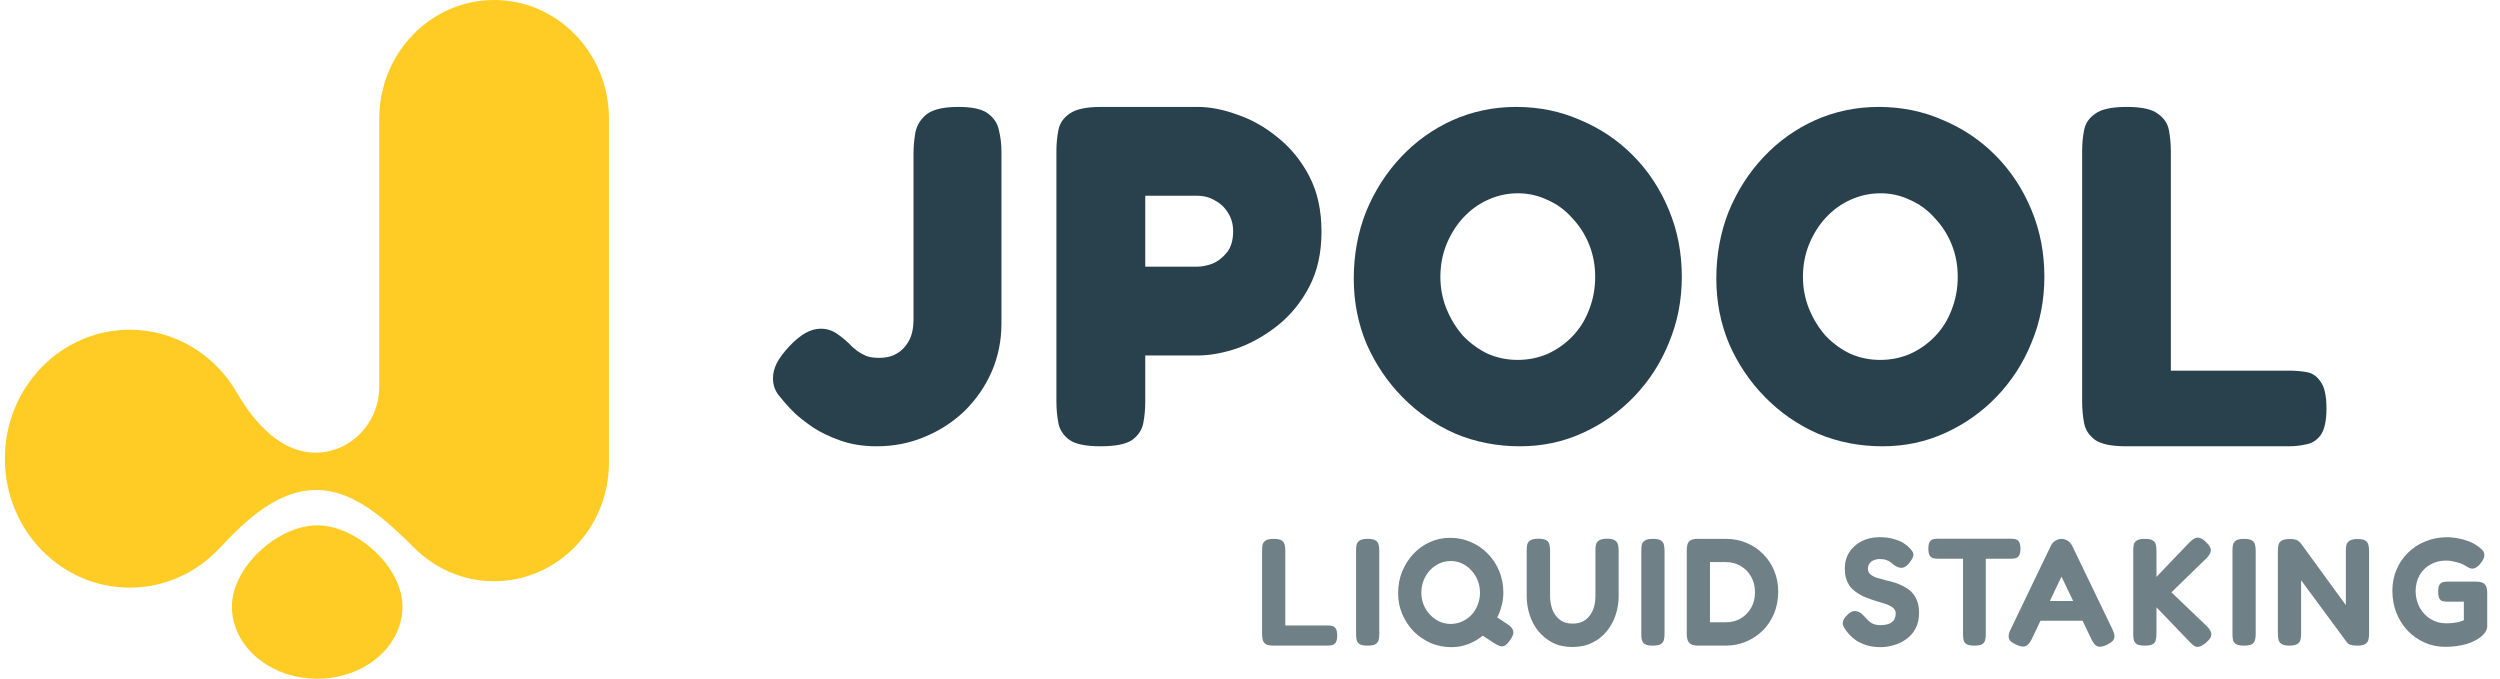 <svg width="442" height="120" viewBox="0 0 442 120" fill="none" xmlns="http://www.w3.org/2000/svg">
<path d="M67.052 20.981C67.052 9.393 76.142 0 87.356 0C98.57 0 107.661 9.393 107.661 20.981V81.781C107.661 93.368 98.57 102.761 87.356 102.761C81.925 102.761 76.991 100.558 73.347 96.968C68.384 92.079 62.753 86.63 55.896 86.63C49.105 86.63 43.51 91.905 38.788 96.948C34.776 101.232 29.153 103.895 22.928 103.895C10.741 103.895 0.861 93.687 0.861 81.094C0.861 68.501 10.741 58.293 22.928 58.293C31 58.293 38.06 62.772 41.907 69.456C44.993 74.817 49.721 80.027 55.757 80.027C61.995 80.027 67.052 74.802 67.052 68.357V20.981Z" fill="#FFCB25"/>
<path d="M56.081 120C64.408 120 71.159 114.288 71.159 107.242C71.159 100.195 62.988 92.88 56.081 92.88C49.174 92.88 41.003 100.195 41.003 107.242C41.003 114.288 47.754 120 56.081 120Z" fill="#FFCB25"/>
<path d="M154.999 78.903C152.633 78.903 150.492 78.565 148.577 77.889C146.661 77.213 145.027 76.424 143.675 75.523C142.38 74.621 141.365 73.833 140.633 73.156C139.957 72.481 139.619 72.142 139.619 72.142C138.887 71.354 138.211 70.565 137.591 69.776C136.971 68.931 136.661 67.974 136.661 66.903C136.661 66.002 136.887 65.1 137.337 64.199C137.844 63.241 138.605 62.227 139.619 61.157C140.577 60.142 141.506 59.382 142.408 58.875C143.309 58.368 144.211 58.114 145.112 58.114C146.239 58.114 147.253 58.452 148.154 59.128C149.112 59.804 149.957 60.537 150.689 61.326C150.915 61.495 151.225 61.748 151.619 62.086C152.013 62.368 152.52 62.65 153.14 62.931C153.76 63.157 154.52 63.269 155.422 63.269C156.323 63.269 157.14 63.128 157.873 62.847C158.661 62.509 159.309 62.058 159.816 61.495C160.38 60.875 160.802 60.171 161.084 59.382C161.365 58.537 161.506 57.607 161.506 56.593V27.269C161.506 25.974 161.619 24.678 161.844 23.382C162.126 22.086 162.802 21.016 163.873 20.171C164.999 19.326 166.858 18.903 169.45 18.903C171.929 18.903 173.675 19.297 174.689 20.086C175.76 20.875 176.408 21.889 176.633 23.128C176.915 24.311 177.056 25.523 177.056 26.762V57.185C177.056 60.171 176.492 62.987 175.365 65.635C174.239 68.227 172.661 70.537 170.633 72.565C168.605 74.537 166.239 76.086 163.534 77.213C160.887 78.34 158.042 78.903 154.999 78.903Z" fill="#28414C"/>
<path d="M194.584 78.903C192.009 78.903 190.177 78.531 189.09 77.787C188.003 76.986 187.345 75.985 187.116 74.783C186.887 73.524 186.773 72.265 186.773 71.006V26.714C186.773 25.455 186.887 24.225 187.116 23.023C187.345 21.822 188.003 20.849 189.09 20.105C190.177 19.304 192.037 18.903 194.67 18.903H211.751C213.926 18.903 216.272 19.361 218.79 20.276C221.308 21.135 223.682 22.48 225.914 24.311C228.203 26.142 230.063 28.431 231.494 31.178C232.924 33.925 233.64 37.186 233.64 40.963C233.64 44.683 232.924 47.916 231.494 50.663C230.063 53.41 228.203 55.699 225.914 57.53C223.682 59.304 221.308 60.648 218.79 61.564C216.272 62.422 213.897 62.852 211.665 62.852H202.481V71.092C202.481 72.351 202.366 73.581 202.137 74.783C201.909 75.985 201.25 76.986 200.163 77.787C199.076 78.531 197.216 78.903 194.584 78.903ZM202.481 47.143H211.751C212.495 47.143 213.353 46.972 214.326 46.628C215.299 46.228 216.157 45.57 216.901 44.654C217.645 43.739 218.017 42.48 218.017 40.877C218.017 39.676 217.731 38.617 217.159 37.701C216.587 36.728 215.814 35.985 214.841 35.47C213.926 34.897 212.867 34.611 211.665 34.611H202.481V47.143Z" fill="#28414C"/>
<path d="M375.921 78.903C373.349 78.903 371.521 78.532 370.435 77.789C369.349 76.989 368.692 75.989 368.464 74.789C368.235 73.532 368.121 72.275 368.121 71.017V26.703C368.121 25.446 368.235 24.217 368.464 23.017C368.692 21.817 369.349 20.846 370.435 20.103C371.521 19.303 373.378 18.903 376.006 18.903C378.635 18.903 380.464 19.303 381.492 20.103C382.578 20.846 383.235 21.817 383.464 23.017C383.692 24.217 383.806 25.474 383.806 26.789V65.532H404.721C405.806 65.532 406.835 65.617 407.806 65.789C408.835 65.96 409.664 66.532 410.292 67.503C410.978 68.417 411.321 69.989 411.321 72.217C411.321 74.389 410.978 75.96 410.292 76.932C409.606 77.846 408.749 78.389 407.721 78.56C406.749 78.789 405.721 78.903 404.635 78.903H375.921Z" fill="#28414C"/>
<path d="M268.721 78.903C264.648 78.903 260.826 78.152 257.255 76.65C253.74 75.092 250.643 72.95 247.965 70.224C245.286 67.498 243.166 64.355 241.604 60.795C240.097 57.178 239.344 53.34 239.344 49.279C239.344 45.05 240.07 41.101 241.52 37.429C243.027 33.757 245.091 30.53 247.714 27.749C250.336 24.967 253.377 22.797 256.836 21.24C260.351 19.682 264.09 18.903 268.051 18.903C272.124 18.903 275.919 19.682 279.434 21.24C283.005 22.742 286.129 24.856 288.807 27.582C291.486 30.308 293.578 33.507 295.084 37.178C296.591 40.795 297.344 44.717 297.344 48.945C297.344 53.062 296.591 56.928 295.084 60.544C293.634 64.16 291.569 67.359 288.891 70.141C286.269 72.867 283.228 75.009 279.768 76.567C276.365 78.124 272.682 78.903 268.721 78.903ZM268.302 63.632C270.199 63.632 271.985 63.27 273.659 62.547C275.333 61.768 276.783 60.739 278.011 59.459C279.294 58.124 280.271 56.566 280.94 54.786C281.666 52.95 282.028 51.003 282.028 48.945C282.028 46.886 281.666 44.967 280.94 43.187C280.215 41.407 279.21 39.849 277.927 38.514C276.7 37.123 275.249 36.066 273.575 35.343C271.957 34.564 270.227 34.174 268.386 34.174C266.489 34.174 264.704 34.564 263.03 35.343C261.412 36.066 259.961 37.123 258.678 38.514C257.45 39.849 256.474 41.407 255.748 43.187C255.023 44.967 254.66 46.886 254.66 48.945C254.66 50.948 255.023 52.839 255.748 54.619C256.474 56.4 257.45 57.985 258.678 59.376C259.961 60.711 261.412 61.768 263.03 62.547C264.704 63.27 266.461 63.632 268.302 63.632Z" fill="#28414C"/>
<path d="M332.822 78.903C328.749 78.903 324.927 78.152 321.356 76.65C317.84 75.092 314.744 72.95 312.066 70.224C309.387 67.498 307.267 64.355 305.705 60.795C304.198 57.178 303.445 53.34 303.445 49.279C303.445 45.05 304.17 41.101 305.621 37.429C307.128 33.757 309.192 30.53 311.815 27.749C314.437 24.967 317.478 22.797 320.937 21.24C324.452 19.682 328.191 18.903 332.152 18.903C336.225 18.903 340.019 19.682 343.535 21.24C347.106 22.742 350.23 24.856 352.908 27.582C355.587 30.308 357.679 33.507 359.185 37.178C360.692 40.795 361.445 44.717 361.445 48.945C361.445 53.062 360.692 56.928 359.185 60.544C357.735 64.16 355.67 67.359 352.992 70.141C350.37 72.867 347.329 75.009 343.869 76.567C340.466 78.124 336.783 78.903 332.822 78.903ZM332.403 63.632C334.3 63.632 336.086 63.27 337.76 62.547C339.434 61.768 340.884 60.739 342.112 59.459C343.395 58.124 344.372 56.566 345.041 54.786C345.766 52.95 346.129 51.003 346.129 48.945C346.129 46.886 345.766 44.967 345.041 43.187C344.316 41.407 343.311 39.849 342.028 38.514C340.801 37.123 339.35 36.066 337.676 35.343C336.058 34.564 334.328 34.174 332.487 34.174C330.59 34.174 328.804 34.564 327.131 35.343C325.512 36.066 324.062 37.123 322.778 38.514C321.551 39.849 320.574 41.407 319.849 43.187C319.124 44.967 318.761 46.886 318.761 48.945C318.761 50.948 319.124 52.839 319.849 54.619C320.574 56.4 321.551 57.985 322.778 59.376C324.062 60.711 325.512 61.768 327.131 62.547C328.804 63.27 330.562 63.632 332.403 63.632Z" fill="#28414C"/>
<path d="M432.368 114.362C431.036 114.362 429.803 114.11 428.669 113.606C427.535 113.102 426.536 112.4 425.672 111.5C424.826 110.6 424.16 109.547 423.674 108.341C423.206 107.135 422.972 105.83 422.972 104.426C422.972 103.094 423.215 101.861 423.701 100.727C424.187 99.575 424.862 98.576 425.726 97.73C426.59 96.866 427.607 96.2 428.777 95.732C429.947 95.246 431.216 94.994 432.584 94.976C433.142 94.976 433.736 95.03 434.366 95.138C435.014 95.246 435.644 95.408 436.256 95.624C436.868 95.84 437.399 96.101 437.849 96.407C438.209 96.641 438.524 96.893 438.794 97.163C439.082 97.415 439.226 97.721 439.226 98.081C439.244 98.261 439.208 98.468 439.118 98.702C439.028 98.918 438.902 99.143 438.74 99.377C438.452 99.791 438.164 100.088 437.876 100.268C437.606 100.448 437.336 100.538 437.066 100.538C436.922 100.538 436.751 100.493 436.553 100.403C436.355 100.313 436.085 100.16 435.743 99.944C435.581 99.836 435.329 99.719 434.987 99.593C434.645 99.467 434.249 99.359 433.799 99.269C433.367 99.161 432.917 99.107 432.449 99.107C431.423 99.107 430.505 99.341 429.695 99.809C428.885 100.259 428.246 100.889 427.778 101.699C427.328 102.509 427.094 103.445 427.076 104.507C427.094 105.587 427.337 106.559 427.805 107.423C428.273 108.269 428.912 108.944 429.722 109.448C430.55 109.952 431.468 110.204 432.476 110.204C432.836 110.204 433.196 110.186 433.556 110.15C433.934 110.114 434.294 110.06 434.636 109.988C434.996 109.898 435.32 109.79 435.608 109.664V106.37H432.719C432.413 106.37 432.134 106.343 431.882 106.289C431.648 106.235 431.45 106.082 431.288 105.83C431.144 105.578 431.072 105.164 431.072 104.588C431.072 104.012 431.153 103.607 431.315 103.373C431.477 103.121 431.684 102.968 431.936 102.914C432.206 102.86 432.485 102.833 432.773 102.833H437.876C438.47 102.851 438.893 102.959 439.145 103.157C439.397 103.355 439.559 103.607 439.631 103.913C439.703 104.201 439.739 104.516 439.739 104.858V110.744C439.739 111.176 439.541 111.626 439.145 112.094C438.749 112.544 438.209 112.94 437.525 113.282C437.093 113.516 436.598 113.714 436.04 113.876C435.5 114.02 434.924 114.137 434.312 114.227C433.7 114.317 433.052 114.362 432.368 114.362Z" fill="#6F8087"/>
<path d="M404.757 114.146C404.127 114.146 403.668 114.047 403.38 113.849C403.092 113.651 402.912 113.399 402.84 113.093C402.768 112.769 402.732 112.427 402.732 112.067V97.244C402.732 96.902 402.768 96.587 402.84 96.299C402.912 96.011 403.092 95.777 403.38 95.597C403.686 95.399 404.172 95.3 404.838 95.3C405.486 95.3 405.936 95.381 406.188 95.543C406.44 95.687 406.665 95.894 406.863 96.164L414.747 106.991V97.244C414.747 96.902 414.783 96.587 414.855 96.299C414.945 96.011 415.134 95.777 415.422 95.597C415.71 95.399 416.178 95.3 416.826 95.3C417.492 95.3 417.96 95.399 418.23 95.597C418.518 95.795 418.689 96.056 418.743 96.38C418.815 96.686 418.851 97.01 418.851 97.352V112.094C418.851 112.436 418.815 112.769 418.743 113.093C418.671 113.399 418.491 113.651 418.203 113.849C417.915 114.047 417.438 114.146 416.772 114.146C416.268 114.146 415.872 114.101 415.584 114.011C415.314 113.921 415.08 113.75 414.882 113.498L406.836 102.59V112.094C406.836 112.436 406.8 112.769 406.728 113.093C406.656 113.399 406.476 113.651 406.188 113.849C405.9 114.047 405.423 114.146 404.757 114.146Z" fill="#6F8087"/>
<path d="M396.727 114.146C396.079 114.146 395.611 114.056 395.323 113.876C395.035 113.678 394.855 113.417 394.783 113.093C394.729 112.769 394.702 112.436 394.702 112.094V97.325C394.702 96.965 394.729 96.632 394.783 96.326C394.855 96.02 395.035 95.768 395.323 95.57C395.611 95.372 396.088 95.273 396.754 95.273C397.438 95.273 397.915 95.372 398.185 95.57C398.473 95.768 398.644 96.02 398.698 96.326C398.77 96.632 398.806 96.974 398.806 97.352V112.121C398.806 112.463 398.77 112.796 398.698 113.12C398.626 113.426 398.446 113.678 398.158 113.876C397.888 114.056 397.411 114.146 396.727 114.146Z" fill="#6F8087"/>
<path d="M379.184 114.146C378.536 114.146 378.068 114.056 377.78 113.876C377.492 113.678 377.312 113.417 377.24 113.093C377.186 112.769 377.159 112.436 377.159 112.094V97.298C377.159 96.956 377.186 96.632 377.24 96.326C377.312 96.002 377.492 95.75 377.78 95.57C378.068 95.372 378.545 95.273 379.211 95.273C379.895 95.273 380.372 95.372 380.642 95.57C380.93 95.768 381.101 96.02 381.155 96.326C381.227 96.632 381.263 96.965 381.263 97.325V101.996L387.041 95.948C387.401 95.588 387.725 95.336 388.013 95.192C388.319 95.048 388.625 95.021 388.931 95.111C389.255 95.201 389.597 95.426 389.957 95.786C390.569 96.344 390.875 96.839 390.875 97.271C390.893 97.685 390.641 98.153 390.119 98.675L383.909 104.723L390.173 110.717C390.731 111.275 390.992 111.779 390.956 112.229C390.938 112.661 390.623 113.129 390.011 113.633C389.579 113.993 389.201 114.218 388.877 114.308C388.571 114.416 388.283 114.389 388.013 114.227C387.743 114.083 387.437 113.822 387.095 113.444L381.263 107.369V112.121C381.263 112.463 381.227 112.796 381.155 113.12C381.101 113.426 380.93 113.678 380.642 113.876C380.354 114.056 379.868 114.146 379.184 114.146Z" fill="#6F8087"/>
<path d="M373.488 111.284C373.704 111.734 373.821 112.121 373.839 112.445C373.857 112.751 373.758 113.03 373.542 113.282C373.344 113.516 373.011 113.75 372.543 113.984C371.823 114.326 371.265 114.425 370.869 114.281C370.473 114.155 370.104 113.732 369.762 113.012L364.47 101.942L359.205 113.012C358.845 113.714 358.467 114.128 358.071 114.254C357.693 114.398 357.144 114.299 356.424 113.957C355.956 113.741 355.614 113.516 355.398 113.282C355.2 113.03 355.11 112.742 355.128 112.418C355.146 112.076 355.272 111.68 355.506 111.23L362.607 96.461C362.787 96.101 363.048 95.813 363.39 95.597C363.75 95.381 364.119 95.273 364.497 95.273C364.767 95.273 365.019 95.327 365.253 95.435C365.487 95.525 365.694 95.66 365.874 95.84C366.072 96.02 366.234 96.236 366.36 96.488L373.488 111.284ZM359.934 109.745L361.608 106.262H367.359L369.033 109.745H359.934Z" fill="#6F8087"/>
<path d="M355.49 95.246C355.796 95.246 356.075 95.273 356.327 95.327C356.579 95.381 356.786 95.534 356.948 95.786C357.128 96.02 357.218 96.434 357.218 97.028C357.218 97.586 357.128 97.991 356.948 98.243C356.786 98.495 356.57 98.648 356.3 98.702C356.03 98.756 355.742 98.783 355.436 98.783H351.089V112.148C351.089 112.49 351.053 112.814 350.981 113.12C350.927 113.426 350.756 113.678 350.468 113.876C350.198 114.056 349.73 114.146 349.064 114.146C348.416 114.146 347.948 114.056 347.66 113.876C347.372 113.678 347.201 113.426 347.147 113.12C347.093 112.796 347.066 112.463 347.066 112.121V98.783H342.665C342.377 98.783 342.098 98.756 341.828 98.702C341.558 98.63 341.342 98.477 341.18 98.243C341.018 97.991 340.937 97.577 340.937 97.001C340.937 96.425 341.018 96.02 341.18 95.786C341.342 95.534 341.558 95.381 341.828 95.327C342.098 95.273 342.377 95.246 342.665 95.246H355.49Z" fill="#6F8087"/>
<path d="M332.483 114.416C331.529 114.416 330.692 114.299 329.972 114.065C329.27 113.831 328.667 113.552 328.163 113.228C327.677 112.886 327.29 112.553 327.002 112.229C326.714 111.905 326.516 111.662 326.408 111.5C326.102 111.104 325.913 110.762 325.841 110.474C325.769 110.168 325.805 109.862 325.949 109.556C326.111 109.25 326.381 108.917 326.759 108.557C327.137 108.233 327.488 108.062 327.812 108.044C328.154 108.008 328.487 108.089 328.811 108.287C329.135 108.485 329.45 108.764 329.756 109.124C330.188 109.646 330.611 110.015 331.025 110.231C331.457 110.429 331.907 110.528 332.375 110.528C332.969 110.528 333.473 110.456 333.887 110.312C334.301 110.168 334.616 109.943 334.832 109.637C335.048 109.313 335.156 108.908 335.156 108.422C335.156 108.026 335.003 107.711 334.697 107.477C334.409 107.225 334.013 107.009 333.509 106.829C333.023 106.649 332.474 106.478 331.862 106.316C331.268 106.136 330.674 105.929 330.08 105.695C329.666 105.551 329.27 105.371 328.892 105.155C328.514 104.939 328.154 104.696 327.812 104.426C327.47 104.156 327.173 103.832 326.921 103.454C326.687 103.076 326.498 102.644 326.354 102.158C326.228 101.672 326.165 101.114 326.165 100.484C326.165 99.422 326.426 98.477 326.948 97.649C327.47 96.821 328.19 96.173 329.108 95.705C330.044 95.219 331.115 94.976 332.321 94.976C333.131 94.976 333.833 95.048 334.427 95.192C335.039 95.336 335.552 95.507 335.966 95.705C336.38 95.903 336.704 96.101 336.938 96.299C337.19 96.479 337.361 96.623 337.451 96.731C337.955 97.199 338.234 97.604 338.288 97.946C338.342 98.27 338.153 98.729 337.721 99.323C337.271 99.953 336.821 100.304 336.371 100.376C335.939 100.448 335.444 100.295 334.886 99.917C334.67 99.719 334.454 99.539 334.238 99.377C334.022 99.215 333.761 99.089 333.455 98.999C333.167 98.891 332.78 98.837 332.294 98.837C332.006 98.837 331.736 98.882 331.484 98.972C331.232 99.044 331.016 99.152 330.836 99.296C330.656 99.44 330.512 99.62 330.404 99.836C330.296 100.034 330.242 100.259 330.242 100.511C330.242 100.925 330.377 101.258 330.647 101.51C330.935 101.762 331.304 101.969 331.754 102.131C332.222 102.275 332.735 102.419 333.293 102.563C333.869 102.689 334.454 102.842 335.048 103.022C335.588 103.202 336.11 103.427 336.614 103.697C337.118 103.949 337.568 104.273 337.964 104.669C338.36 105.065 338.675 105.56 338.909 106.154C339.161 106.748 339.287 107.477 339.287 108.341C339.287 109.421 339.08 110.348 338.666 111.122C338.252 111.896 337.703 112.526 337.019 113.012C336.335 113.498 335.597 113.849 334.805 114.065C334.013 114.299 333.239 114.416 332.483 114.416Z" fill="#6F8087"/>
<path d="M300.267 114.146C299.637 114.146 299.178 114.047 298.89 113.849C298.62 113.651 298.44 113.399 298.35 113.093C298.26 112.769 298.215 112.427 298.215 112.067V97.298C298.215 96.956 298.251 96.632 298.323 96.326C298.395 96.002 298.575 95.741 298.863 95.543C299.151 95.345 299.628 95.255 300.294 95.273H305.154C306.45 95.273 307.656 95.507 308.772 95.975C309.888 96.443 310.869 97.1 311.715 97.946C312.561 98.792 313.218 99.782 313.686 100.916C314.154 102.05 314.388 103.283 314.388 104.615C314.388 105.965 314.154 107.225 313.686 108.395C313.218 109.547 312.561 110.555 311.715 111.419C310.869 112.265 309.879 112.931 308.745 113.417C307.629 113.903 306.405 114.146 305.073 114.146H300.267ZM302.319 110.015H305.154C306.126 110.015 306.999 109.79 307.773 109.34C308.547 108.872 309.159 108.242 309.609 107.45C310.059 106.658 310.284 105.749 310.284 104.723C310.284 103.697 310.059 102.779 309.609 101.969C309.159 101.159 308.547 100.529 307.773 100.079C306.999 99.611 306.117 99.377 305.127 99.377H302.319V110.015Z" fill="#6F8087"/>
<path d="M292.21 114.146C291.562 114.146 291.094 114.056 290.806 113.876C290.518 113.678 290.338 113.417 290.266 113.093C290.212 112.769 290.185 112.436 290.185 112.094V97.325C290.185 96.965 290.212 96.632 290.266 96.326C290.338 96.02 290.518 95.768 290.806 95.57C291.094 95.372 291.571 95.273 292.237 95.273C292.921 95.273 293.398 95.372 293.668 95.57C293.956 95.768 294.127 96.02 294.181 96.326C294.253 96.632 294.289 96.974 294.289 97.352V112.121C294.289 112.463 294.253 112.796 294.181 113.12C294.109 113.426 293.929 113.678 293.641 113.876C293.371 114.056 292.894 114.146 292.21 114.146Z" fill="#6F8087"/>
<path d="M277.995 114.389C276.681 114.389 275.52 114.137 274.512 113.633C273.522 113.111 272.676 112.427 271.974 111.581C271.29 110.717 270.777 109.754 270.435 108.692C270.093 107.612 269.922 106.514 269.922 105.398V97.325C269.922 96.965 269.949 96.632 270.003 96.326C270.075 96.002 270.255 95.741 270.543 95.543C270.831 95.345 271.308 95.246 271.974 95.246C272.658 95.246 273.144 95.345 273.432 95.543C273.72 95.741 273.891 96.002 273.945 96.326C274.017 96.632 274.053 96.974 274.053 97.352V105.398C274.053 106.19 274.179 106.955 274.431 107.693C274.701 108.431 275.133 109.043 275.727 109.529C276.321 110.015 277.104 110.258 278.076 110.258C278.904 110.258 279.615 110.06 280.209 109.664C280.803 109.25 281.262 108.683 281.586 107.963C281.91 107.225 282.072 106.361 282.072 105.371V97.163C282.072 96.839 282.108 96.533 282.18 96.245C282.252 95.957 282.432 95.723 282.72 95.543C283.008 95.345 283.485 95.246 284.151 95.246C284.817 95.246 285.285 95.354 285.555 95.57C285.843 95.768 286.014 96.02 286.068 96.326C286.14 96.632 286.176 96.974 286.176 97.352V105.452C286.176 106.586 285.996 107.684 285.636 108.746C285.294 109.808 284.772 110.762 284.07 111.608C283.386 112.454 282.531 113.129 281.505 113.633C280.497 114.137 279.327 114.389 277.995 114.389Z" fill="#6F8087"/>
<path d="M266.494 110.339C267.124 110.753 267.475 111.167 267.547 111.581C267.637 111.995 267.448 112.526 266.98 113.174C266.656 113.642 266.359 113.957 266.089 114.119C265.819 114.281 265.531 114.317 265.225 114.227C264.919 114.137 264.559 113.957 264.145 113.687L262.147 112.391C261.373 113.021 260.518 113.516 259.582 113.876C258.646 114.236 257.656 114.416 256.612 114.416C255.316 114.416 254.092 114.173 252.94 113.687C251.806 113.183 250.807 112.499 249.943 111.635C249.097 110.753 248.422 109.736 247.918 108.584C247.432 107.414 247.189 106.181 247.189 104.885C247.189 103.517 247.423 102.248 247.891 101.078C248.377 99.89 249.034 98.846 249.862 97.946C250.708 97.046 251.689 96.344 252.805 95.84C253.921 95.336 255.118 95.084 256.396 95.084C257.692 95.084 258.907 95.336 260.041 95.84C261.193 96.326 262.192 97.01 263.038 97.892C263.902 98.774 264.577 99.8 265.063 100.97C265.549 102.14 265.792 103.409 265.792 104.777C265.792 105.551 265.693 106.307 265.495 107.045C265.315 107.783 265.054 108.485 264.712 109.151L266.494 110.339ZM256.477 110.312C257.197 110.312 257.872 110.168 258.502 109.88C259.132 109.592 259.681 109.205 260.149 108.719C260.635 108.215 261.004 107.621 261.256 106.937C261.526 106.253 261.661 105.524 261.661 104.75C261.661 103.994 261.526 103.283 261.256 102.617C260.986 101.933 260.608 101.339 260.122 100.835C259.654 100.313 259.105 99.908 258.475 99.62C257.863 99.332 257.206 99.188 256.504 99.188C255.784 99.188 255.109 99.332 254.479 99.62C253.849 99.908 253.291 100.313 252.805 100.835C252.337 101.339 251.968 101.933 251.698 102.617C251.428 103.283 251.293 104.003 251.293 104.777C251.293 105.533 251.428 106.253 251.698 106.937C251.986 107.603 252.364 108.188 252.832 108.692C253.318 109.196 253.867 109.592 254.479 109.88C255.109 110.168 255.775 110.312 256.477 110.312Z" fill="#6F8087"/>
<path d="M241.778 114.146C241.13 114.146 240.662 114.056 240.374 113.876C240.086 113.678 239.906 113.417 239.834 113.093C239.78 112.769 239.753 112.436 239.753 112.094V97.325C239.753 96.965 239.78 96.632 239.834 96.326C239.906 96.02 240.086 95.768 240.374 95.57C240.662 95.372 241.139 95.273 241.805 95.273C242.489 95.273 242.966 95.372 243.236 95.57C243.524 95.768 243.695 96.02 243.749 96.326C243.821 96.632 243.857 96.974 243.857 97.352V112.121C243.857 112.463 243.821 112.796 243.749 113.12C243.677 113.426 243.497 113.678 243.209 113.876C242.939 114.056 242.462 114.146 241.778 114.146Z" fill="#6F8087"/>
<path d="M225.188 114.146C224.54 114.146 224.072 114.056 223.784 113.876C223.496 113.678 223.316 113.417 223.244 113.093C223.172 112.769 223.136 112.436 223.136 112.094V97.325C223.136 96.965 223.163 96.632 223.217 96.326C223.289 96.02 223.469 95.768 223.757 95.57C224.045 95.372 224.522 95.273 225.188 95.273C225.872 95.273 226.349 95.372 226.619 95.57C226.907 95.768 227.078 96.02 227.132 96.326C227.204 96.632 227.24 96.965 227.24 97.325V110.582H234.638C234.944 110.582 235.232 110.609 235.502 110.663C235.772 110.717 235.988 110.87 236.15 111.122C236.33 111.374 236.42 111.788 236.42 112.364C236.42 112.922 236.33 113.336 236.15 113.606C235.97 113.858 235.745 114.011 235.475 114.065C235.223 114.119 234.944 114.146 234.638 114.146H225.188Z" fill="#6F8087"/>
</svg>
